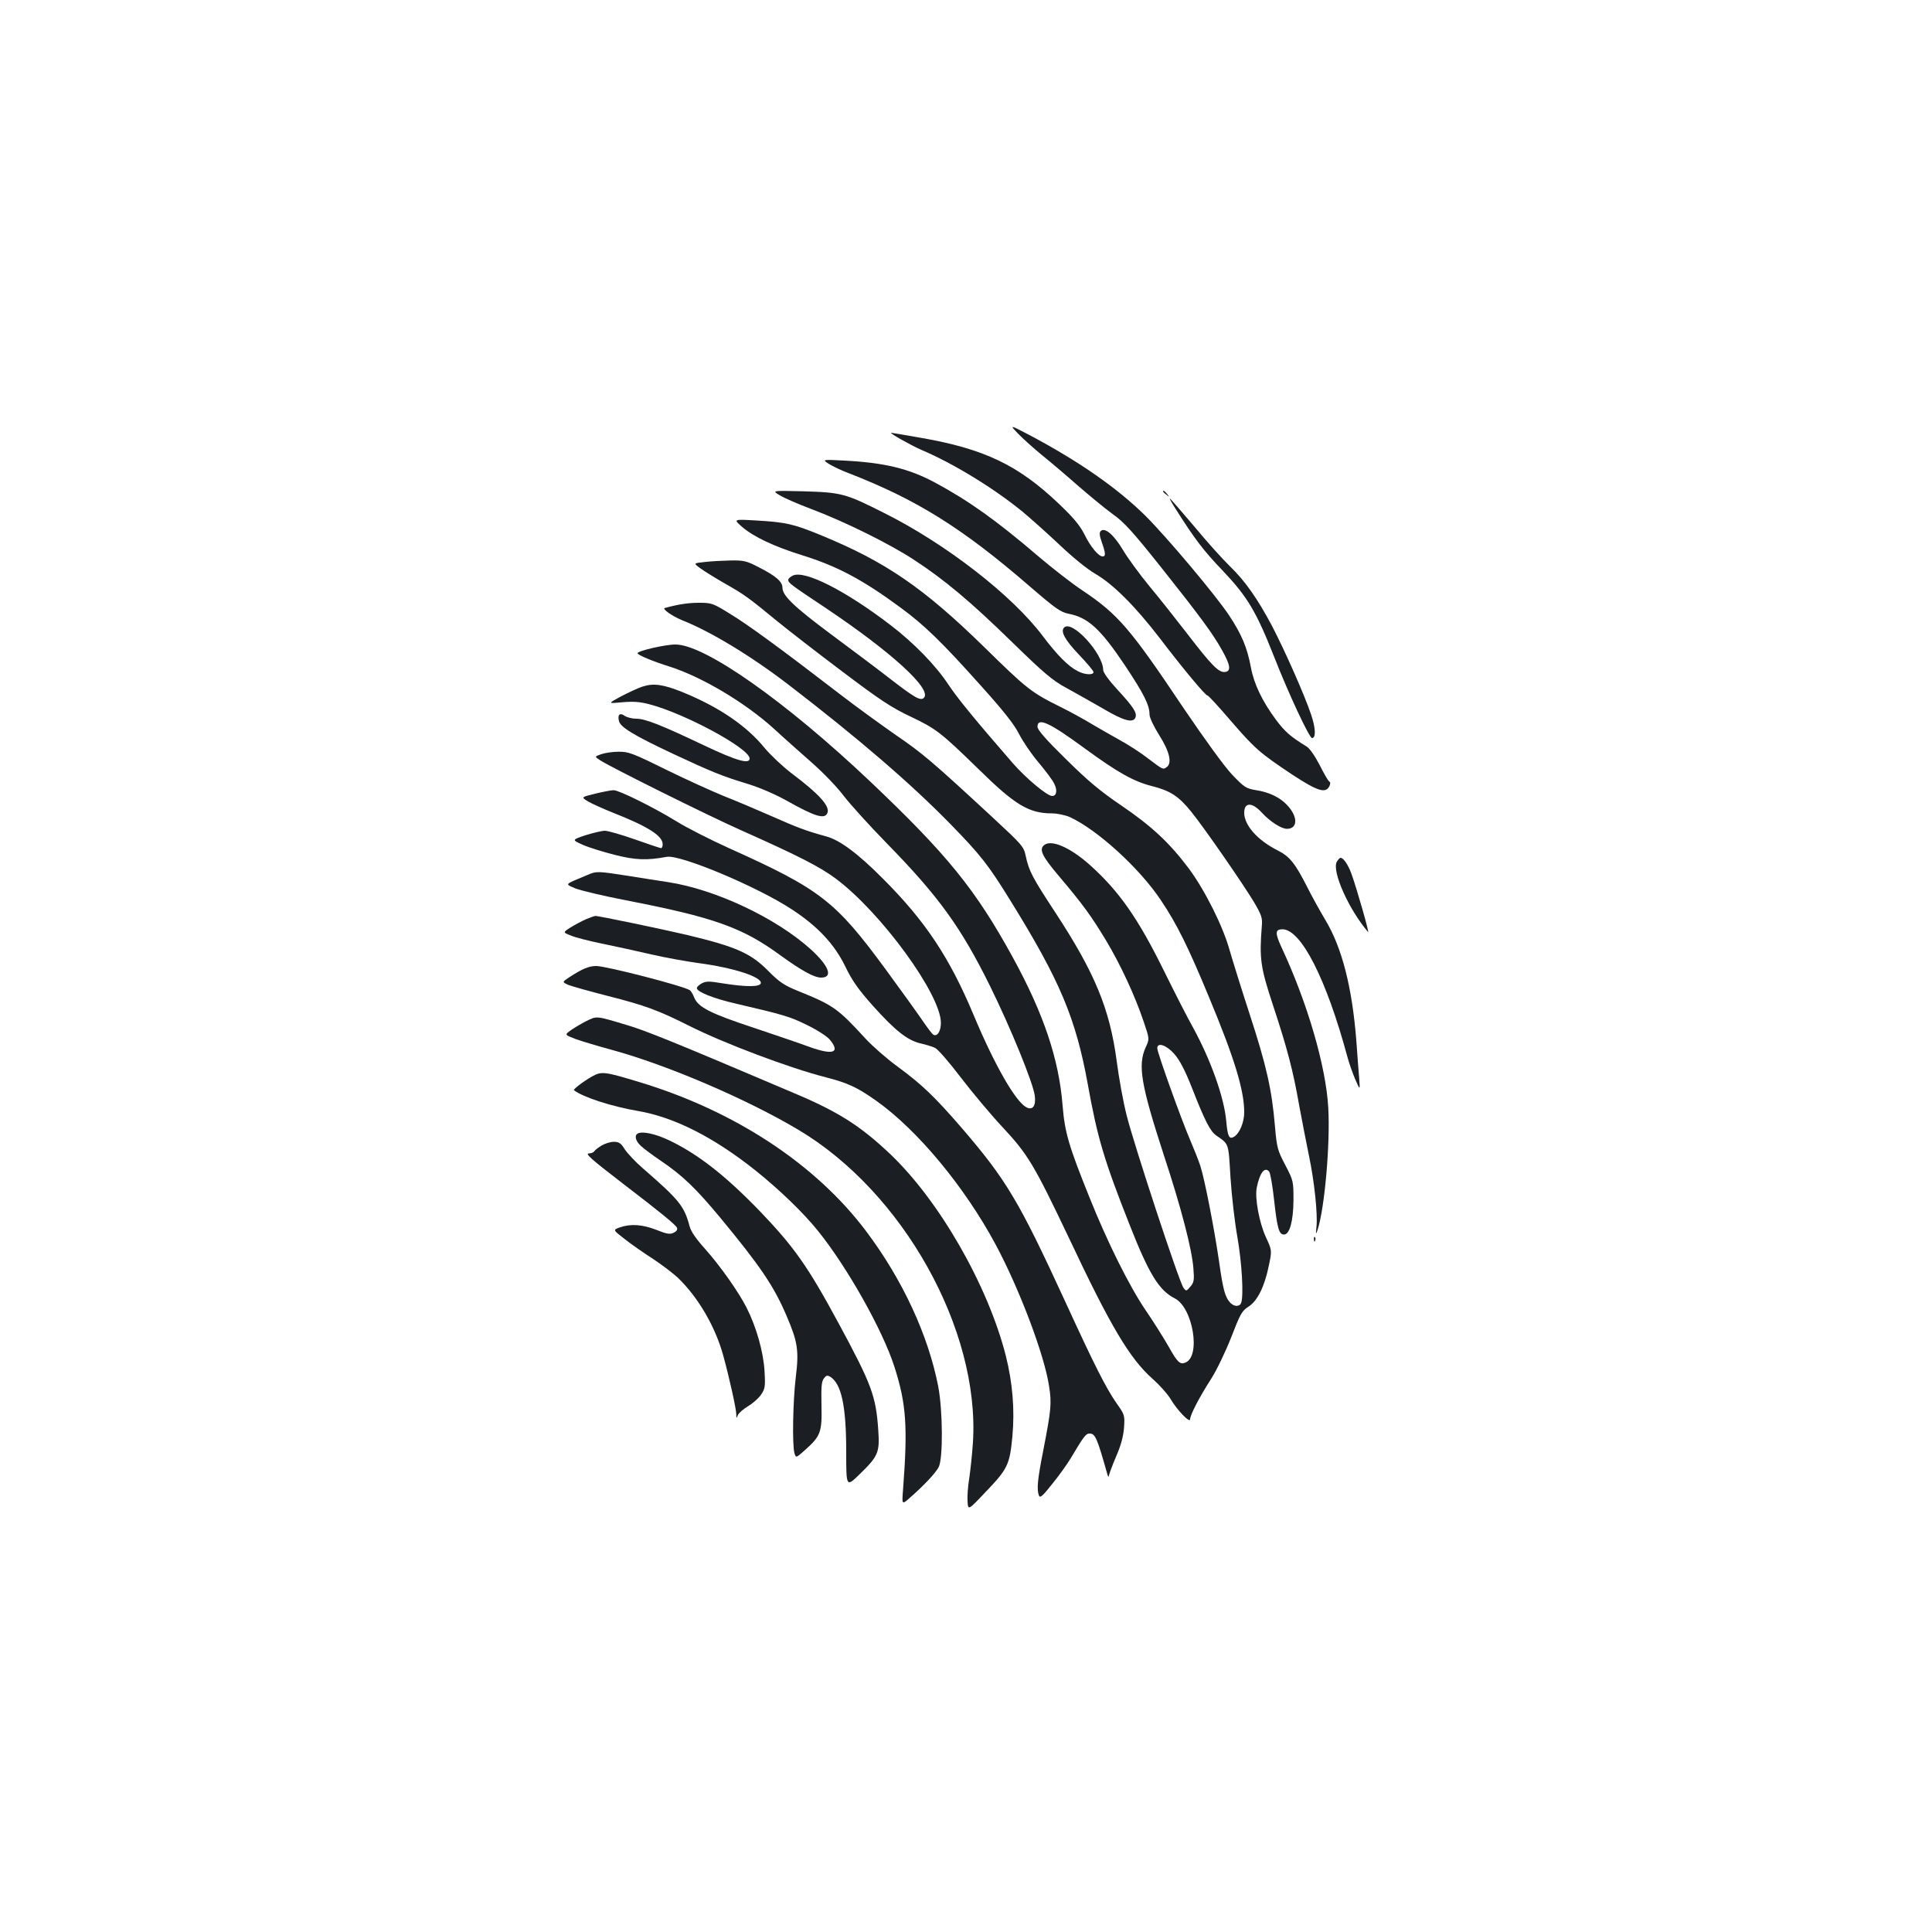 <?xml version="1.0" standalone="no"?>
<!DOCTYPE svg PUBLIC "-//W3C//DTD SVG 20010904//EN"
 "http://www.w3.org/TR/2001/REC-SVG-20010904/DTD/svg10.dtd">
<svg version="1.0" xmlns="http://www.w3.org/2000/svg"
 width="1000pt" height="1000pt" viewBox="0 0 1000 1000"
 preserveAspectRatio="xMidYMid meet">
<g transform="translate(0,1000) scale(0.1,-0.1)"
fill="#1b1f23" stroke="none">
<path d="M5270 7755 c25 -26 79 -74 120 -108 41 -33 125 -104 185 -157 61 -53
143 -121 183 -150 61 -43 104 -91 250 -274 201 -253 270 -346 317 -431 44 -78
48 -109 16 -113 -32 -5 -70 34 -196 198 -57 74 -145 185 -195 245 -50 61 -112
145 -138 189 -48 80 -94 118 -115 97 -8 -8 -6 -24 6 -58 20 -57 21 -73 4 -73
-21 0 -63 50 -95 116 -23 45 -57 86 -132 157 -210 200 -386 284 -714 341 -81
14 -150 26 -153 26 -14 0 104 -66 157 -89 165 -70 374 -198 522 -319 40 -33
125 -109 189 -169 69 -66 144 -127 188 -153 92 -53 207 -168 333 -332 122
-160 237 -298 248 -298 5 0 58 -58 118 -128 127 -147 152 -169 320 -281 130
-85 172 -99 192 -62 7 14 7 22 0 26 -6 4 -28 42 -50 86 -25 48 -51 85 -67 95
-83 51 -111 75 -159 139 -70 95 -113 183 -129 269 -20 106 -48 172 -114 272
-70 105 -323 406 -435 517 -147 144 -344 281 -601 417 -100 52 -100 52 -55 5z"/>
<path d="M4290 7599 c19 -12 67 -35 105 -49 352 -137 587 -284 935 -585 132
-114 160 -134 202 -142 99 -19 164 -78 290 -266 99 -149 128 -206 128 -256 0
-15 22 -62 50 -106 55 -87 68 -147 37 -167 -18 -12 -19 -11 -93 45 -38 30
-105 73 -149 97 -44 24 -109 62 -145 83 -36 22 -110 63 -165 90 -147 73 -171
92 -390 307 -315 308 -511 442 -844 579 -143 59 -182 68 -337 77 -119 7 -119
7 -72 -34 60 -51 163 -100 310 -146 181 -56 314 -127 508 -270 123 -90 215
-179 416 -404 119 -132 174 -202 199 -252 19 -37 64 -104 101 -147 36 -43 73
-92 81 -110 17 -34 12 -63 -11 -63 -26 0 -136 92 -204 170 -192 221 -284 333
-332 405 -68 103 -180 217 -300 309 -232 178 -444 286 -506 257 -13 -6 -24
-16 -24 -22 0 -16 9 -23 194 -146 340 -228 552 -421 508 -465 -17 -17 -47 0
-170 95 -64 50 -203 154 -308 232 -195 145 -254 202 -254 243 0 31 -34 61
-121 105 -65 34 -78 37 -148 36 -42 -1 -102 -4 -134 -8 -59 -6 -59 -6 -20 -34
21 -15 79 -51 128 -79 97 -55 118 -70 270 -195 55 -45 206 -162 335 -259 196
-148 255 -187 355 -234 131 -62 157 -83 352 -273 186 -183 259 -227 377 -227
28 0 70 -9 93 -19 142 -65 362 -265 472 -431 82 -122 141 -241 247 -497 133
-319 184 -485 184 -600 0 -52 -24 -110 -53 -127 -25 -15 -33 2 -40 82 -11 122
-80 315 -170 480 -30 53 -97 185 -150 292 -136 277 -235 418 -387 554 -100 89
-196 131 -234 103 -30 -22 -14 -57 77 -164 121 -143 166 -205 242 -331 76
-127 150 -287 195 -421 30 -89 30 -89 10 -132 -42 -93 -24 -195 94 -558 88
-266 146 -488 153 -586 5 -61 3 -73 -16 -95 -20 -24 -22 -24 -35 -6 -22 27
-260 752 -295 895 -17 67 -40 193 -51 279 -36 270 -113 457 -319 771 -118 180
-135 212 -152 291 -10 48 -18 57 -170 198 -319 295 -364 333 -503 428 -77 54
-206 147 -286 209 -308 237 -479 362 -570 417 -90 56 -97 58 -162 58 -57 0
-108 -8 -177 -27 -16 -4 38 -42 89 -63 147 -58 357 -185 550 -333 362 -278
635 -513 840 -723 155 -159 195 -209 312 -399 254 -410 336 -605 398 -945 50
-279 85 -396 217 -730 100 -254 152 -339 233 -380 95 -48 137 -302 55 -333
-27 -11 -41 2 -85 81 -24 42 -77 127 -118 187 -85 124 -199 353 -292 585 -109
270 -129 340 -140 478 -19 240 -98 475 -258 767 -192 350 -339 532 -739 911
-438 415 -858 710 -1008 708 -53 0 -195 -33 -195 -45 0 -9 76 -41 165 -69 170
-54 395 -189 542 -323 43 -40 129 -116 190 -170 64 -56 136 -131 169 -175 32
-42 132 -153 224 -247 269 -275 385 -436 535 -740 106 -215 222 -499 231 -566
7 -53 -11 -78 -44 -60 -56 30 -164 218 -272 476 -125 299 -251 488 -469 706
-130 131 -224 201 -295 220 -100 27 -150 46 -281 104 -77 34 -188 81 -247 104
-59 24 -194 85 -300 137 -174 86 -196 94 -247 93 -31 0 -71 -6 -90 -13 -34
-12 -34 -12 -5 -31 53 -35 556 -285 729 -362 296 -132 408 -189 490 -250 235
-175 545 -600 545 -747 0 -44 -19 -74 -40 -61 -5 3 -29 34 -52 68 -23 34 -109
154 -192 267 -262 357 -339 417 -815 631 -95 43 -217 105 -270 138 -117 72
-297 161 -325 161 -12 0 -54 -8 -95 -18 -74 -18 -74 -18 -36 -41 21 -12 79
-38 129 -58 180 -71 256 -119 256 -163 0 -11 -4 -20 -8 -20 -4 0 -65 20 -135
45 -71 25 -141 45 -156 45 -16 0 -61 -11 -100 -23 -72 -24 -72 -24 -14 -50 32
-14 107 -37 166 -52 107 -27 165 -29 268 -10 69 13 466 -153 646 -271 134 -87
221 -180 277 -294 36 -75 66 -118 144 -206 116 -129 179 -179 248 -195 27 -6
60 -16 74 -23 14 -6 74 -75 133 -153 60 -78 156 -193 215 -256 133 -142 165
-197 344 -573 217 -461 316 -627 435 -732 36 -32 76 -77 91 -102 34 -58 102
-129 102 -106 0 22 47 113 110 211 28 44 74 140 103 214 46 119 55 136 88 157
47 29 84 104 106 211 17 81 17 81 -15 150 -34 74 -58 202 -47 256 15 76 41
110 64 83 6 -7 18 -75 26 -150 16 -144 25 -176 51 -176 29 0 48 69 49 176 0
100 0 102 -42 183 -40 76 -44 88 -54 203 -16 189 -44 312 -129 573 -43 132
-90 283 -105 335 -34 124 -128 312 -212 425 -100 133 -192 219 -348 325 -109
74 -173 127 -287 240 -103 101 -148 152 -148 168 0 51 61 23 245 -112 171
-125 253 -171 348 -195 95 -24 138 -52 204 -134 68 -84 269 -375 324 -467 39
-67 44 -80 40 -125 -13 -166 -7 -211 57 -405 75 -227 105 -341 137 -524 14
-77 37 -193 50 -257 28 -133 46 -303 39 -369 -4 -40 -3 -42 6 -15 36 110 66
445 55 633 -12 213 -108 543 -243 831 -33 72 -32 91 6 91 96 0 227 -256 336
-660 8 -30 26 -82 40 -115 26 -60 26 -60 21 5 -3 36 -10 125 -15 198 -22 274
-74 478 -161 622 -28 47 -69 121 -91 165 -65 128 -92 162 -158 195 -102 52
-170 129 -170 193 0 55 40 56 90 2 43 -47 102 -85 131 -85 57 0 58 63 1 123
-37 40 -94 67 -160 77 -53 9 -61 14 -125 81 -40 42 -141 182 -249 341 -278
415 -340 488 -527 613 -53 35 -154 114 -226 175 -216 185 -359 287 -535 382
-136 73 -261 103 -469 114 -116 6 -116 6 -81 -17z m1788 -3054 c28 -32 55 -83
92 -177 67 -171 94 -223 125 -245 67 -47 63 -35 74 -218 6 -93 22 -233 36
-310 23 -132 33 -303 19 -339 -8 -21 -37 -20 -57 2 -26 28 -37 68 -57 212 -25
171 -75 428 -97 495 -9 28 -33 88 -53 135 -44 101 -170 452 -170 474 0 33 47
17 88 -29z"/>
<path d="M4035 7437 c22 -14 96 -46 165 -72 170 -64 403 -179 530 -262 159
-104 295 -218 510 -428 164 -160 208 -197 278 -235 46 -25 131 -73 190 -107
108 -64 157 -77 169 -47 9 24 -9 53 -91 142 -47 51 -76 91 -76 105 -1 85 -161
260 -202 219 -20 -20 3 -63 77 -141 41 -43 75 -83 75 -90 0 -16 -46 -14 -81 5
-50 25 -106 82 -181 181 -158 211 -502 478 -822 638 -201 101 -219 106 -416
112 -165 4 -165 4 -125 -20z"/>
<path d="M6020 7456 c0 -2 8 -10 18 -17 15 -13 16 -12 3 4 -13 16 -21 21 -21
13z"/>
<path d="M6087 7363 c96 -152 143 -214 242 -317 128 -135 174 -212 268 -451
73 -186 180 -415 194 -415 21 0 19 52 -5 122 -33 99 -135 329 -201 456 -75
142 -141 236 -220 312 -37 36 -121 129 -186 208 -66 78 -122 142 -124 142 -3
0 12 -26 32 -57z"/>
<path d="M3325 6446 c-22 -7 -71 -30 -110 -50 -70 -38 -70 -38 5 -31 56 5 91
3 140 -10 183 -47 520 -229 520 -281 0 -31 -67 -12 -234 67 -225 107 -306 139
-353 139 -21 0 -48 7 -60 15 -25 18 -38 6 -29 -28 8 -31 76 -73 276 -167 201
-94 256 -117 395 -159 58 -18 142 -54 200 -87 146 -82 195 -96 208 -61 13 35
-44 98 -188 206 -44 34 -105 91 -136 128 -95 117 -237 213 -425 290 -101 41
-152 48 -209 29z"/>
<path d="M6919 5539 c-26 -49 62 -246 162 -363 9 -10 -61 234 -87 304 -17 46
-41 80 -55 80 -5 0 -13 -9 -20 -21z"/>
<path d="M3040 5471 c-122 -51 -117 -45 -63 -69 27 -11 145 -39 263 -62 455
-88 604 -141 801 -286 108 -78 173 -114 209 -114 63 0 42 59 -52 145 -180 163
-493 311 -739 349 -52 8 -143 22 -204 32 -162 25 -166 26 -215 5z"/>
<path d="M3035 5243 c-22 -10 -59 -29 -81 -43 -41 -26 -41 -26 0 -42 22 -10
97 -29 166 -43 69 -14 182 -39 251 -55 69 -16 179 -36 245 -45 182 -24 328
-72 322 -104 -4 -20 -76 -20 -196 -1 -72 12 -87 12 -110 0 -14 -8 -26 -19 -25
-25 0 -19 89 -54 203 -80 244 -57 277 -66 366 -110 52 -25 103 -58 118 -75 57
-68 20 -83 -101 -40 -48 18 -178 62 -288 99 -227 75 -290 107 -311 156 -7 19
-18 36 -24 40 -37 23 -433 125 -484 125 -38 0 -73 -15 -139 -58 -38 -25 -38
-25 -5 -40 18 -7 110 -33 204 -57 193 -49 261 -74 424 -156 177 -89 516 -217
704 -265 113 -29 162 -51 262 -122 213 -151 457 -445 617 -743 124 -231 253
-573 277 -734 14 -90 11 -120 -30 -332 -30 -152 -35 -203 -22 -235 6 -13 20 0
69 62 35 43 77 102 95 132 68 114 78 128 98 128 29 0 39 -24 90 -205 4 -16 8
-23 9 -15 1 8 17 52 37 99 26 59 38 105 42 151 4 65 4 67 -41 130 -54 79 -111
191 -262 520 -242 526 -306 633 -540 905 -138 159 -201 220 -330 315 -55 40
-129 105 -165 144 -145 158 -167 173 -350 247 -71 29 -95 45 -150 100 -93 95
-167 128 -425 190 -124 29 -462 100 -474 98 -3 0 -24 -7 -46 -16z"/>
<path d="M3035 4715 c-28 -14 -64 -36 -81 -48 -32 -23 -32 -23 25 -45 31 -11
117 -37 191 -57 282 -77 694 -253 961 -412 543 -322 941 -1035 905 -1618 -4
-60 -13 -144 -19 -185 -7 -41 -11 -96 -9 -121 3 -47 3 -47 92 47 116 121 126
142 140 288 13 140 1 279 -34 419 -93 365 -346 806 -603 1048 -152 143 -265
215 -493 311 -618 263 -766 323 -864 352 -163 49 -156 48 -211 21z"/>
<path d="M3064 4428 c-46 -26 -99 -67 -93 -71 46 -36 195 -84 329 -107 189
-32 394 -136 610 -308 125 -100 248 -219 323 -312 152 -188 336 -515 397 -706
61 -191 69 -308 44 -636 -6 -77 -6 -77 36 -40 72 63 131 126 148 157 24 43 22
296 -2 420 -52 266 -185 552 -372 801 -261 348 -681 624 -1174 773 -182 55
-196 57 -246 29z"/>
<path d="M3303 4134 c-21 -9 -15 -39 15 -66 15 -14 61 -48 102 -76 114 -77
182 -143 310 -297 204 -247 275 -351 340 -503 59 -137 66 -181 49 -320 -15
-125 -19 -350 -7 -393 8 -26 8 -26 54 15 82 73 89 93 86 231 -2 94 0 124 12
140 12 16 18 18 33 9 58 -36 83 -150 83 -390 0 -182 0 -182 69 -115 96 93 105
113 97 227 -12 179 -34 237 -205 554 -161 298 -231 396 -409 582 -178 184
-319 294 -467 365 -71 34 -136 48 -162 37z"/>
<path d="M3114 4071 c-18 -11 -35 -24 -38 -30 -4 -6 -16 -11 -27 -11 -23 0 7
-27 176 -157 195 -149 273 -213 279 -228 4 -10 -3 -19 -18 -26 -18 -9 -36 -6
-88 15 -71 28 -133 33 -190 13 -36 -13 -36 -13 25 -60 34 -27 100 -73 147
-103 47 -31 104 -75 128 -97 107 -103 195 -255 236 -405 33 -121 66 -272 67
-302 0 -22 1 -23 8 -5 4 11 28 31 52 46 24 14 55 41 68 60 21 31 23 41 18 125
-6 97 -42 226 -93 326 -41 81 -135 214 -213 302 -48 53 -75 92 -82 120 -28
104 -52 134 -243 300 -37 32 -78 76 -92 97 -20 32 -30 39 -57 39 -17 0 -46 -9
-63 -19z"/>
<path d="M6801 3584 c0 -11 3 -14 6 -6 3 7 2 16 -1 19 -3 4 -6 -2 -5 -13z"/>
</g>
</svg>
